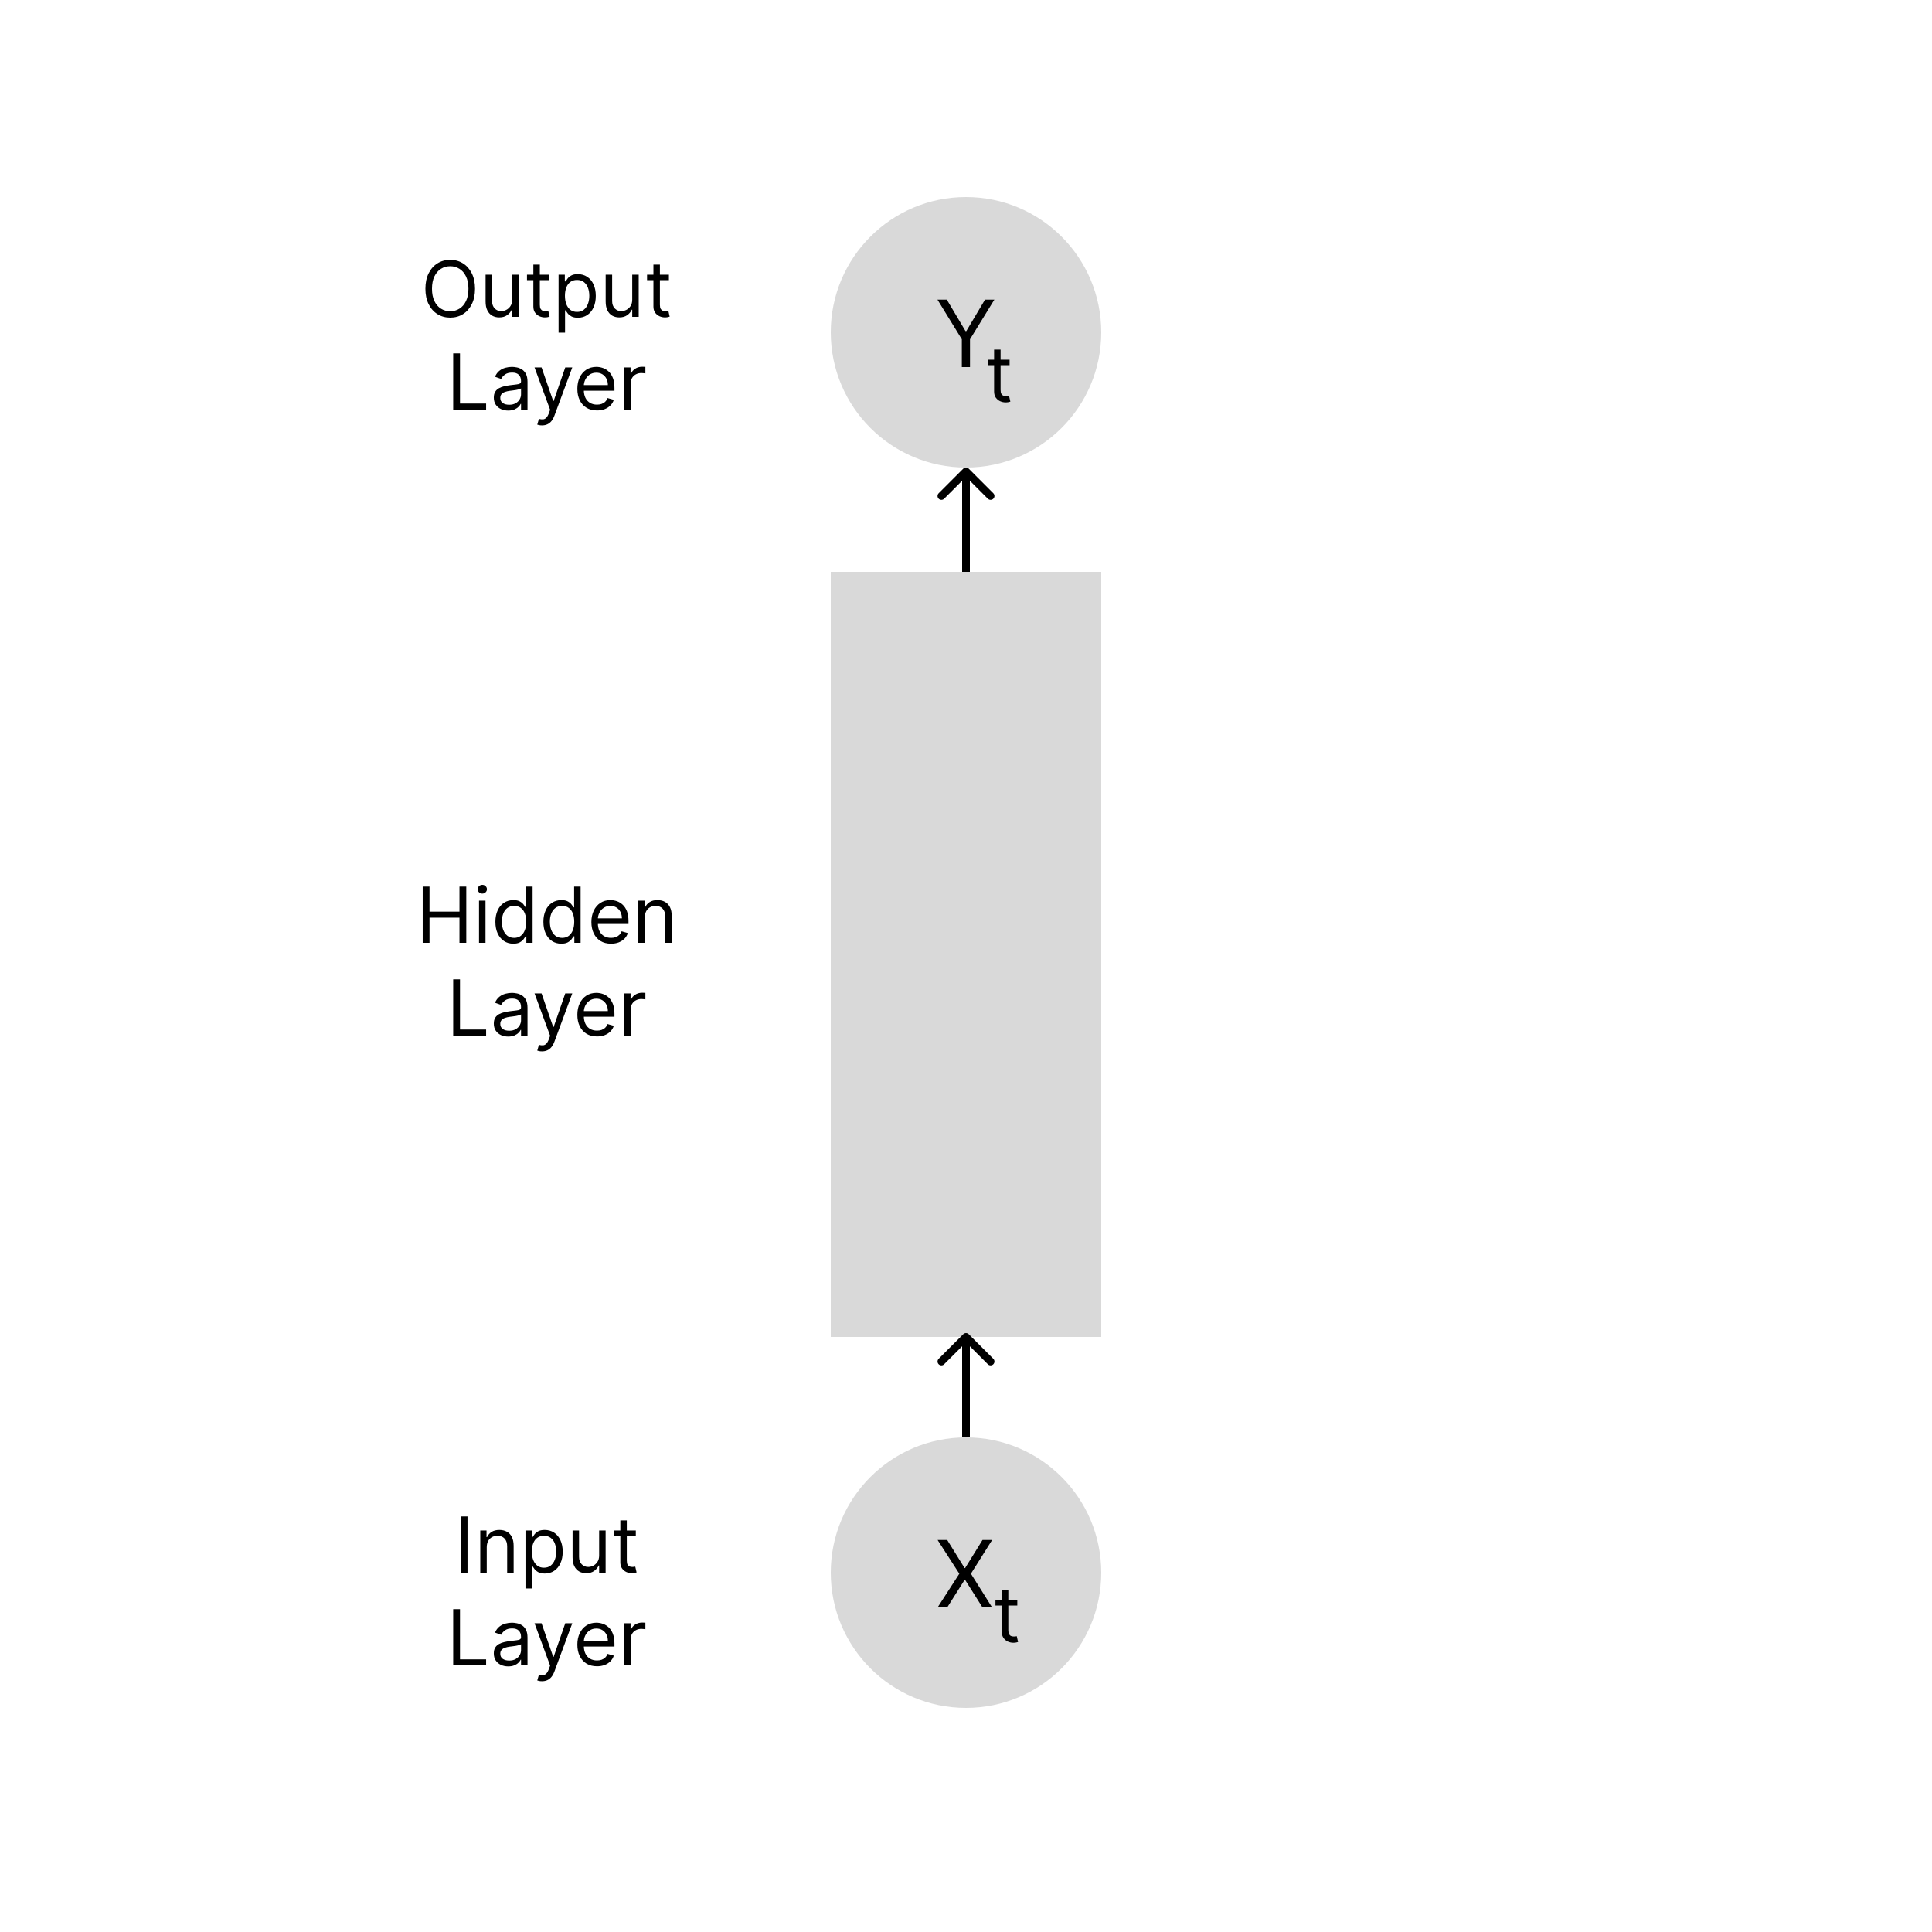 <svg width="500" height="500" viewBox="0 0 500 500" fill="none" xmlns="http://www.w3.org/2000/svg">
<rect width="500" height="500" fill="white"/>
<circle cx="250" cy="86" r="35" fill="#D9D9D9"/>
<rect x="215" y="148" width="70" height="198" fill="#D9D9D9"/>
<path d="M250.707 345.293C250.317 344.902 249.683 344.902 249.293 345.293L242.929 351.657C242.538 352.047 242.538 352.681 242.929 353.071C243.319 353.462 243.953 353.462 244.343 353.071L250 347.414L255.657 353.071C256.047 353.462 256.681 353.462 257.071 353.071C257.462 352.681 257.462 352.047 257.071 351.657L250.707 345.293ZM251 372L251 346L249 346L249 372L251 372Z" fill="black"/>
<path d="M250.707 121.293C250.317 120.902 249.683 120.902 249.293 121.293L242.929 127.657C242.538 128.047 242.538 128.681 242.929 129.071C243.319 129.462 243.953 129.462 244.343 129.071L250 123.414L255.657 129.071C256.047 129.462 256.681 129.462 257.071 129.071C257.462 128.681 257.462 128.047 257.071 127.657L250.707 121.293ZM251 148L251 122L249 122L249 148L251 148Z" fill="black"/>
<path d="M242.614 77.546H245.034L249.875 85.693H250.08L254.92 77.546H257.341L251.034 87.807V95H248.92V87.807L242.614 77.546Z" fill="black"/>
<path d="M261.278 93.091V94.511H255.625V93.091H261.278ZM257.273 90.477H258.949V100.875C258.949 101.348 259.018 101.704 259.155 101.94C259.297 102.172 259.477 102.329 259.695 102.409C259.917 102.485 260.152 102.523 260.398 102.523C260.582 102.523 260.734 102.513 260.852 102.494C260.971 102.471 261.065 102.452 261.136 102.438L261.477 103.943C261.364 103.986 261.205 104.028 261.001 104.071C260.798 104.118 260.54 104.142 260.227 104.142C259.754 104.142 259.29 104.04 258.835 103.837C258.385 103.633 258.011 103.323 257.713 102.906C257.42 102.49 257.273 101.964 257.273 101.33V90.477Z" fill="black"/>
<circle cx="250" cy="407" r="35" fill="#D9D9D9"/>
<path d="M245.136 398.545L249.636 405.807H249.773L254.273 398.545H256.761L251.273 407.273L256.761 416H254.273L249.773 408.875H249.636L245.136 416H242.648L248.273 407.273L242.648 398.545H245.136Z" fill="black"/>
<path d="M263.278 414.091V415.511H257.625V414.091H263.278ZM259.273 411.477H260.949V421.875C260.949 422.348 261.018 422.704 261.155 422.94C261.297 423.172 261.477 423.329 261.695 423.409C261.917 423.485 262.152 423.523 262.398 423.523C262.582 423.523 262.734 423.513 262.852 423.494C262.971 423.471 263.065 423.452 263.136 423.438L263.477 424.943C263.364 424.986 263.205 425.028 263.001 425.071C262.798 425.118 262.54 425.142 262.227 425.142C261.754 425.142 261.29 425.04 260.835 424.837C260.385 424.633 260.011 424.323 259.713 423.906C259.42 423.49 259.273 422.964 259.273 422.33V411.477Z" fill="black"/>
<path d="M122.936 74.727C122.936 76.261 122.659 77.587 122.105 78.704C121.551 79.822 120.792 80.684 119.826 81.29C118.86 81.896 117.757 82.199 116.516 82.199C115.275 82.199 114.172 81.896 113.206 81.29C112.24 80.684 111.48 79.822 110.926 78.704C110.373 77.587 110.096 76.261 110.096 74.727C110.096 73.193 110.373 71.867 110.926 70.75C111.48 69.633 112.24 68.771 113.206 68.165C114.172 67.559 115.275 67.256 116.516 67.256C117.757 67.256 118.86 67.559 119.826 68.165C120.792 68.771 121.551 69.633 122.105 70.75C122.659 71.867 122.936 73.193 122.936 74.727ZM121.232 74.727C121.232 73.468 121.021 72.405 120.6 71.538C120.183 70.672 119.617 70.016 118.902 69.571C118.192 69.126 117.397 68.903 116.516 68.903C115.635 68.903 114.837 69.126 114.123 69.571C113.412 70.016 112.846 70.672 112.425 71.538C112.008 72.405 111.8 73.468 111.8 74.727C111.8 75.987 112.008 77.05 112.425 77.916C112.846 78.783 113.412 79.438 114.123 79.883C114.837 80.329 115.635 80.551 116.516 80.551C117.397 80.551 118.192 80.329 118.902 79.883C119.617 79.438 120.183 78.783 120.6 77.916C121.021 77.05 121.232 75.987 121.232 74.727ZM132.546 77.54V71.091H134.222V82H132.546V80.153H132.432C132.176 80.707 131.779 81.178 131.239 81.567C130.699 81.95 130.017 82.142 129.194 82.142C128.512 82.142 127.906 81.993 127.375 81.695C126.845 81.392 126.428 80.937 126.125 80.331C125.822 79.72 125.671 78.951 125.671 78.023V71.091H127.347V77.909C127.347 78.704 127.569 79.339 128.015 79.812C128.464 80.286 129.037 80.523 129.733 80.523C130.15 80.523 130.574 80.416 131.005 80.203C131.44 79.99 131.805 79.663 132.098 79.223C132.397 78.783 132.546 78.222 132.546 77.54ZM142.036 71.091V72.511H136.383V71.091H142.036ZM138.031 68.477H139.707V78.875C139.707 79.349 139.775 79.704 139.913 79.94C140.055 80.172 140.235 80.329 140.452 80.409C140.675 80.485 140.909 80.523 141.156 80.523C141.34 80.523 141.492 80.513 141.61 80.494C141.728 80.471 141.823 80.452 141.894 80.438L142.235 81.943C142.121 81.986 141.963 82.028 141.759 82.071C141.556 82.118 141.298 82.142 140.985 82.142C140.512 82.142 140.048 82.04 139.593 81.837C139.143 81.633 138.769 81.323 138.471 80.906C138.177 80.49 138.031 79.964 138.031 79.329V68.477ZM144.558 86.091V71.091H146.177V72.824H146.376C146.499 72.635 146.669 72.393 146.887 72.099C147.11 71.801 147.427 71.536 147.839 71.304C148.255 71.067 148.819 70.949 149.529 70.949C150.448 70.949 151.257 71.178 151.958 71.638C152.659 72.097 153.206 72.748 153.599 73.591C153.992 74.434 154.188 75.428 154.188 76.574C154.188 77.729 153.992 78.731 153.599 79.578C153.206 80.421 152.661 81.074 151.965 81.538C151.269 81.998 150.467 82.227 149.558 82.227C148.857 82.227 148.296 82.111 147.874 81.879C147.453 81.642 147.129 81.375 146.901 81.077C146.674 80.774 146.499 80.523 146.376 80.324H146.234V86.091H144.558ZM146.205 76.546C146.205 77.369 146.326 78.096 146.567 78.726C146.809 79.351 147.162 79.841 147.626 80.196C148.09 80.546 148.658 80.722 149.33 80.722C150.031 80.722 150.616 80.537 151.085 80.168C151.558 79.794 151.913 79.292 152.15 78.662C152.391 78.028 152.512 77.322 152.512 76.546C152.512 75.778 152.394 75.087 152.157 74.472C151.925 73.851 151.572 73.361 151.099 73.001C150.63 72.637 150.04 72.454 149.33 72.454C148.648 72.454 148.076 72.627 147.612 72.973C147.147 73.314 146.797 73.792 146.56 74.408C146.324 75.019 146.205 75.731 146.205 76.546ZM163.62 77.54V71.091H165.296V82H163.62V80.153H163.506C163.251 80.707 162.853 81.178 162.313 81.567C161.773 81.95 161.092 82.142 160.268 82.142C159.586 82.142 158.98 81.993 158.45 81.695C157.919 81.392 157.503 80.937 157.2 80.331C156.897 79.72 156.745 78.951 156.745 78.023V71.091H158.421V77.909C158.421 78.704 158.644 79.339 159.089 79.812C159.539 80.286 160.112 80.523 160.808 80.523C161.224 80.523 161.648 80.416 162.079 80.203C162.514 79.99 162.879 79.663 163.173 79.223C163.471 78.783 163.62 78.222 163.62 77.54ZM173.11 71.091V72.511H167.457V71.091H173.11ZM169.105 68.477H170.781V78.875C170.781 79.349 170.85 79.704 170.987 79.94C171.129 80.172 171.309 80.329 171.527 80.409C171.749 80.485 171.984 80.523 172.23 80.523C172.414 80.523 172.566 80.513 172.684 80.494C172.803 80.471 172.897 80.452 172.968 80.438L173.309 81.943C173.196 81.986 173.037 82.028 172.833 82.071C172.63 82.118 172.372 82.142 172.059 82.142C171.586 82.142 171.122 82.04 170.667 81.837C170.217 81.633 169.843 81.323 169.545 80.906C169.252 80.49 169.105 79.964 169.105 79.329V68.477ZM117.285 106V91.454H119.046V104.438H125.808V106H117.285ZM131.518 106.256C130.826 106.256 130.199 106.125 129.636 105.865C129.072 105.6 128.625 105.219 128.293 104.722C127.962 104.22 127.796 103.614 127.796 102.903C127.796 102.278 127.919 101.772 128.165 101.384C128.412 100.991 128.741 100.683 129.153 100.46C129.565 100.238 130.019 100.072 130.516 99.963C131.018 99.849 131.522 99.76 132.029 99.693C132.692 99.608 133.229 99.544 133.641 99.501C134.058 99.454 134.361 99.376 134.55 99.267C134.745 99.158 134.842 98.969 134.842 98.699V98.642C134.842 97.941 134.65 97.397 134.266 97.008C133.888 96.62 133.312 96.426 132.54 96.426C131.74 96.426 131.113 96.601 130.658 96.952C130.204 97.302 129.884 97.676 129.7 98.074L128.109 97.506C128.393 96.843 128.772 96.327 129.245 95.957C129.723 95.583 130.244 95.323 130.808 95.176C131.376 95.025 131.934 94.949 132.484 94.949C132.834 94.949 133.237 94.992 133.691 95.077C134.15 95.157 134.593 95.325 135.019 95.581C135.45 95.837 135.808 96.222 136.092 96.739C136.376 97.255 136.518 97.946 136.518 98.812V106H134.842V104.523H134.756C134.643 104.759 134.453 105.013 134.188 105.283C133.923 105.553 133.57 105.782 133.13 105.972C132.69 106.161 132.152 106.256 131.518 106.256ZM131.773 104.75C132.436 104.75 132.995 104.62 133.45 104.359C133.909 104.099 134.254 103.763 134.487 103.351C134.723 102.939 134.842 102.506 134.842 102.051V100.517C134.771 100.602 134.614 100.68 134.373 100.751C134.136 100.818 133.862 100.877 133.549 100.929C133.241 100.976 132.941 101.019 132.647 101.057C132.358 101.09 132.124 101.118 131.944 101.142C131.508 101.199 131.101 101.291 130.722 101.419C130.348 101.542 130.045 101.729 129.813 101.98C129.586 102.226 129.472 102.562 129.472 102.989C129.472 103.571 129.688 104.011 130.119 104.31C130.554 104.603 131.106 104.75 131.773 104.75ZM140.266 110.091C139.982 110.091 139.729 110.067 139.506 110.02C139.283 109.977 139.13 109.935 139.044 109.892L139.471 108.415C139.878 108.519 140.238 108.557 140.55 108.528C140.863 108.5 141.14 108.36 141.381 108.109C141.627 107.863 141.852 107.463 142.056 106.909L142.368 106.057L138.334 95.091H140.152L143.164 103.784H143.277L146.289 95.091H148.107L143.476 107.591C143.268 108.154 143.01 108.621 142.702 108.99C142.394 109.364 142.037 109.641 141.63 109.821C141.227 110.001 140.773 110.091 140.266 110.091ZM154.502 106.227C153.451 106.227 152.545 105.995 151.782 105.531C151.025 105.062 150.44 104.409 150.028 103.571C149.621 102.728 149.417 101.748 149.417 100.631C149.417 99.513 149.621 98.528 150.028 97.676C150.44 96.819 151.013 96.151 151.747 95.673C152.485 95.19 153.347 94.949 154.332 94.949C154.9 94.949 155.461 95.044 156.015 95.233C156.569 95.422 157.074 95.73 157.528 96.156C157.983 96.578 158.345 97.136 158.615 97.832C158.885 98.528 159.02 99.385 159.02 100.403V101.114H150.61V99.665H157.315C157.315 99.049 157.192 98.5 156.946 98.017C156.704 97.534 156.359 97.153 155.909 96.874C155.464 96.594 154.938 96.454 154.332 96.454C153.664 96.454 153.087 96.62 152.599 96.952C152.116 97.278 151.744 97.704 151.484 98.23C151.224 98.756 151.093 99.319 151.093 99.921V100.886C151.093 101.71 151.235 102.409 151.52 102.982C151.808 103.55 152.208 103.983 152.72 104.281C153.231 104.575 153.825 104.722 154.502 104.722C154.943 104.722 155.341 104.66 155.696 104.537C156.056 104.409 156.366 104.22 156.626 103.969C156.886 103.713 157.088 103.396 157.23 103.017L158.849 103.472C158.679 104.021 158.392 104.504 157.99 104.92C157.587 105.332 157.09 105.654 156.498 105.886C155.906 106.114 155.241 106.227 154.502 106.227ZM161.569 106V95.091H163.189V96.739H163.302C163.501 96.199 163.861 95.761 164.382 95.425C164.903 95.088 165.49 94.921 166.143 94.921C166.266 94.921 166.42 94.923 166.605 94.928C166.789 94.932 166.929 94.939 167.024 94.949V96.653C166.967 96.639 166.837 96.618 166.633 96.59C166.434 96.556 166.224 96.54 166.001 96.54C165.471 96.54 164.997 96.651 164.581 96.874C164.169 97.091 163.842 97.394 163.6 97.783C163.364 98.166 163.245 98.604 163.245 99.097V106H161.569Z" fill="black"/>
<path d="M120.99 392.455V407H119.228V392.455H120.99ZM125.97 400.438V407H124.294V396.091H125.913V397.795H126.055C126.311 397.241 126.699 396.796 127.22 396.46C127.741 396.119 128.413 395.949 129.237 395.949C129.976 395.949 130.622 396.1 131.176 396.403C131.73 396.702 132.161 397.156 132.469 397.767C132.776 398.373 132.93 399.14 132.93 400.068V407H131.254V400.182C131.254 399.325 131.032 398.657 130.586 398.179C130.141 397.696 129.531 397.455 128.754 397.455C128.219 397.455 127.741 397.571 127.319 397.803C126.903 398.035 126.574 398.373 126.332 398.818C126.091 399.263 125.97 399.803 125.97 400.438ZM135.993 411.091V396.091H137.612V397.824H137.811C137.934 397.634 138.105 397.393 138.323 397.099C138.545 396.801 138.862 396.536 139.274 396.304C139.691 396.067 140.254 395.949 140.965 395.949C141.883 395.949 142.693 396.179 143.394 396.638C144.094 397.097 144.641 397.748 145.034 398.591C145.427 399.434 145.624 400.428 145.624 401.574C145.624 402.729 145.427 403.731 145.034 404.578C144.641 405.421 144.097 406.074 143.401 406.538C142.705 406.998 141.902 407.227 140.993 407.227C140.292 407.227 139.731 407.111 139.31 406.879C138.888 406.643 138.564 406.375 138.337 406.077C138.11 405.774 137.934 405.523 137.811 405.324H137.669V411.091H135.993ZM137.641 401.545C137.641 402.369 137.762 403.096 138.003 403.726C138.244 404.351 138.597 404.841 139.061 405.196C139.525 405.546 140.093 405.722 140.766 405.722C141.467 405.722 142.051 405.537 142.52 405.168C142.994 404.794 143.349 404.292 143.585 403.662C143.827 403.027 143.948 402.322 143.948 401.545C143.948 400.778 143.829 400.087 143.593 399.472C143.36 398.851 143.008 398.361 142.534 398.001C142.066 397.637 141.476 397.455 140.766 397.455C140.084 397.455 139.511 397.627 139.047 397.973C138.583 398.314 138.233 398.792 137.996 399.408C137.759 400.018 137.641 400.731 137.641 401.545ZM155.056 402.54V396.091H156.732V407H155.056V405.153H154.942C154.686 405.707 154.289 406.179 153.749 406.567C153.209 406.95 152.527 407.142 151.703 407.142C151.021 407.142 150.415 406.993 149.885 406.695C149.355 406.392 148.938 405.937 148.635 405.331C148.332 404.72 148.181 403.951 148.181 403.023V396.091H149.857V402.909C149.857 403.705 150.079 404.339 150.524 404.812C150.974 405.286 151.547 405.523 152.243 405.523C152.66 405.523 153.084 405.416 153.514 405.203C153.95 404.99 154.315 404.663 154.608 404.223C154.906 403.783 155.056 403.222 155.056 402.54ZM164.546 396.091V397.511H158.893V396.091H164.546ZM160.54 393.477H162.216V403.875C162.216 404.348 162.285 404.704 162.422 404.94C162.564 405.172 162.744 405.329 162.962 405.409C163.185 405.485 163.419 405.523 163.665 405.523C163.85 405.523 164.001 405.513 164.12 405.494C164.238 405.471 164.333 405.452 164.404 405.438L164.745 406.943C164.631 406.986 164.473 407.028 164.269 407.071C164.065 407.118 163.807 407.142 163.495 407.142C163.021 407.142 162.557 407.04 162.103 406.837C161.653 406.633 161.279 406.323 160.981 405.906C160.687 405.49 160.54 404.964 160.54 404.33V393.477ZM117.285 431V416.455H119.046V429.438H125.808V431H117.285ZM131.518 431.256C130.826 431.256 130.199 431.125 129.636 430.865C129.072 430.6 128.625 430.219 128.293 429.722C127.962 429.22 127.796 428.614 127.796 427.903C127.796 427.278 127.919 426.772 128.165 426.384C128.412 425.991 128.741 425.683 129.153 425.46C129.565 425.238 130.019 425.072 130.516 424.963C131.018 424.849 131.522 424.759 132.029 424.693C132.692 424.608 133.229 424.544 133.641 424.501C134.058 424.454 134.361 424.376 134.55 424.267C134.745 424.158 134.842 423.969 134.842 423.699V423.642C134.842 422.941 134.65 422.397 134.266 422.009C133.888 421.62 133.312 421.426 132.54 421.426C131.74 421.426 131.113 421.601 130.658 421.952C130.204 422.302 129.884 422.676 129.7 423.074L128.109 422.506C128.393 421.843 128.772 421.327 129.245 420.957C129.723 420.583 130.244 420.323 130.808 420.176C131.376 420.025 131.934 419.949 132.484 419.949C132.834 419.949 133.237 419.991 133.691 420.077C134.15 420.157 134.593 420.325 135.019 420.581C135.45 420.837 135.808 421.223 136.092 421.739C136.376 422.255 136.518 422.946 136.518 423.812V431H134.842V429.523H134.756C134.643 429.759 134.453 430.013 134.188 430.283C133.923 430.553 133.57 430.782 133.13 430.972C132.69 431.161 132.152 431.256 131.518 431.256ZM131.773 429.75C132.436 429.75 132.995 429.62 133.45 429.359C133.909 429.099 134.254 428.763 134.487 428.351C134.723 427.939 134.842 427.506 134.842 427.051V425.517C134.771 425.602 134.614 425.68 134.373 425.751C134.136 425.818 133.862 425.877 133.549 425.929C133.241 425.976 132.941 426.019 132.647 426.057C132.358 426.09 132.124 426.118 131.944 426.142C131.508 426.199 131.101 426.291 130.722 426.419C130.348 426.542 130.045 426.729 129.813 426.98C129.586 427.226 129.472 427.562 129.472 427.989C129.472 428.571 129.688 429.011 130.119 429.31C130.554 429.603 131.106 429.75 131.773 429.75ZM140.266 435.091C139.982 435.091 139.729 435.067 139.506 435.02C139.283 434.977 139.13 434.935 139.044 434.892L139.471 433.415C139.878 433.519 140.238 433.557 140.55 433.528C140.863 433.5 141.14 433.36 141.381 433.109C141.627 432.863 141.852 432.463 142.056 431.909L142.368 431.057L138.334 420.091H140.152L143.164 428.784H143.277L146.289 420.091H148.107L143.476 432.591C143.268 433.154 143.01 433.621 142.702 433.99C142.394 434.364 142.037 434.641 141.63 434.821C141.227 435.001 140.773 435.091 140.266 435.091ZM154.502 431.227C153.451 431.227 152.545 430.995 151.782 430.531C151.025 430.062 150.44 429.409 150.028 428.571C149.621 427.728 149.417 426.748 149.417 425.631C149.417 424.513 149.621 423.528 150.028 422.676C150.44 421.819 151.013 421.152 151.747 420.673C152.485 420.19 153.347 419.949 154.332 419.949C154.9 419.949 155.461 420.044 156.015 420.233C156.569 420.422 157.074 420.73 157.528 421.156C157.983 421.578 158.345 422.136 158.615 422.832C158.885 423.528 159.02 424.385 159.02 425.403V426.114H150.61V424.665H157.315C157.315 424.049 157.192 423.5 156.946 423.017C156.704 422.534 156.359 422.153 155.909 421.874C155.464 421.594 154.938 421.455 154.332 421.455C153.664 421.455 153.087 421.62 152.599 421.952C152.116 422.278 151.744 422.705 151.484 423.23C151.224 423.756 151.093 424.319 151.093 424.92V425.886C151.093 426.71 151.235 427.409 151.52 427.982C151.808 428.55 152.208 428.983 152.72 429.281C153.231 429.575 153.825 429.722 154.502 429.722C154.943 429.722 155.341 429.66 155.696 429.537C156.056 429.409 156.366 429.22 156.626 428.969C156.886 428.713 157.088 428.396 157.23 428.017L158.849 428.472C158.679 429.021 158.392 429.504 157.99 429.92C157.587 430.332 157.09 430.654 156.498 430.886C155.906 431.114 155.241 431.227 154.502 431.227ZM161.569 431V420.091H163.189V421.739H163.302C163.501 421.199 163.861 420.761 164.382 420.425C164.903 420.089 165.49 419.92 166.143 419.92C166.266 419.92 166.42 419.923 166.605 419.928C166.789 419.932 166.929 419.939 167.024 419.949V421.653C166.967 421.639 166.837 421.618 166.633 421.589C166.434 421.556 166.224 421.54 166.001 421.54C165.471 421.54 164.997 421.651 164.581 421.874C164.169 422.091 163.842 422.394 163.6 422.783C163.364 423.166 163.245 423.604 163.245 424.097V431H161.569Z" fill="black"/>
<path d="M109.394 244V229.455H111.156V235.932H118.911V229.455H120.673V244H118.911V237.494H111.156V244H109.394ZM123.972 244V233.091H125.648V244H123.972ZM124.824 231.273C124.497 231.273 124.215 231.161 123.979 230.939C123.747 230.716 123.631 230.449 123.631 230.136C123.631 229.824 123.747 229.556 123.979 229.334C124.215 229.111 124.497 229 124.824 229C125.151 229 125.43 229.111 125.662 229.334C125.899 229.556 126.017 229.824 126.017 230.136C126.017 230.449 125.899 230.716 125.662 230.939C125.43 231.161 125.151 231.273 124.824 231.273ZM132.837 244.227C131.928 244.227 131.125 243.998 130.429 243.538C129.733 243.074 129.189 242.421 128.796 241.578C128.403 240.731 128.206 239.729 128.206 238.574C128.206 237.428 128.403 236.434 128.796 235.591C129.189 234.748 129.736 234.097 130.436 233.638C131.137 233.179 131.947 232.949 132.865 232.949C133.576 232.949 134.137 233.067 134.549 233.304C134.965 233.536 135.283 233.801 135.5 234.099C135.723 234.393 135.896 234.634 136.019 234.824H136.161V229.455H137.837V244H136.218V242.324H136.019C135.896 242.523 135.721 242.774 135.493 243.077C135.266 243.375 134.942 243.643 134.52 243.879C134.099 244.111 133.538 244.227 132.837 244.227ZM133.064 242.722C133.737 242.722 134.305 242.546 134.769 242.196C135.233 241.841 135.586 241.351 135.827 240.726C136.069 240.096 136.189 239.369 136.189 238.545C136.189 237.731 136.071 237.018 135.834 236.408C135.597 235.792 135.247 235.314 134.783 234.973C134.319 234.627 133.746 234.455 133.064 234.455C132.354 234.455 131.762 234.637 131.289 235.001C130.82 235.361 130.467 235.851 130.23 236.472C129.998 237.087 129.882 237.778 129.882 238.545C129.882 239.322 130.001 240.027 130.238 240.662C130.479 241.292 130.834 241.794 131.303 242.168C131.776 242.537 132.364 242.722 133.064 242.722ZM145.259 244.227C144.35 244.227 143.547 243.998 142.851 243.538C142.155 243.074 141.611 242.421 141.218 241.578C140.825 240.731 140.628 239.729 140.628 238.574C140.628 237.428 140.825 236.434 141.218 235.591C141.611 234.748 142.158 234.097 142.858 233.638C143.559 233.179 144.369 232.949 145.287 232.949C145.998 232.949 146.559 233.067 146.971 233.304C147.387 233.536 147.704 233.801 147.922 234.099C148.145 234.393 148.318 234.634 148.441 234.824H148.583V229.455H150.259V244H148.64V242.324H148.441C148.318 242.523 148.142 242.774 147.915 243.077C147.688 243.375 147.364 243.643 146.942 243.879C146.521 244.111 145.96 244.227 145.259 244.227ZM145.486 242.722C146.158 242.722 146.727 242.546 147.191 242.196C147.655 241.841 148.007 241.351 148.249 240.726C148.49 240.096 148.611 239.369 148.611 238.545C148.611 237.731 148.493 237.018 148.256 236.408C148.019 235.792 147.669 235.314 147.205 234.973C146.741 234.627 146.168 234.455 145.486 234.455C144.776 234.455 144.184 234.637 143.711 235.001C143.242 235.361 142.889 235.851 142.652 236.472C142.42 237.087 142.304 237.778 142.304 238.545C142.304 239.322 142.423 240.027 142.659 240.662C142.901 241.292 143.256 241.794 143.725 242.168C144.198 242.537 144.785 242.722 145.486 242.722ZM158.135 244.227C157.084 244.227 156.177 243.995 155.415 243.531C154.658 243.062 154.073 242.409 153.661 241.571C153.254 240.728 153.05 239.748 153.05 238.631C153.05 237.513 153.254 236.528 153.661 235.676C154.073 234.819 154.646 234.152 155.38 233.673C156.118 233.19 156.98 232.949 157.965 232.949C158.533 232.949 159.094 233.044 159.648 233.233C160.202 233.422 160.706 233.73 161.161 234.156C161.615 234.578 161.978 235.136 162.248 235.832C162.517 236.528 162.652 237.385 162.652 238.403V239.114H154.243V237.665H160.948C160.948 237.049 160.825 236.5 160.578 236.017C160.337 235.534 159.991 235.153 159.542 234.874C159.096 234.594 158.571 234.455 157.965 234.455C157.297 234.455 156.72 234.62 156.232 234.952C155.749 235.278 155.377 235.705 155.117 236.23C154.856 236.756 154.726 237.319 154.726 237.92V238.886C154.726 239.71 154.868 240.409 155.152 240.982C155.441 241.55 155.841 241.983 156.353 242.281C156.864 242.575 157.458 242.722 158.135 242.722C158.576 242.722 158.973 242.66 159.328 242.537C159.688 242.409 159.998 242.22 160.259 241.969C160.519 241.713 160.721 241.396 160.863 241.017L162.482 241.472C162.311 242.021 162.025 242.504 161.623 242.92C161.22 243.332 160.723 243.654 160.131 243.886C159.539 244.114 158.874 244.227 158.135 244.227ZM166.878 237.438V244H165.202V233.091H166.821V234.795H166.963C167.219 234.241 167.607 233.796 168.128 233.46C168.649 233.119 169.321 232.949 170.145 232.949C170.884 232.949 171.53 233.1 172.084 233.403C172.638 233.702 173.069 234.156 173.377 234.767C173.685 235.373 173.838 236.14 173.838 237.068V244H172.162V237.182C172.162 236.325 171.94 235.657 171.495 235.179C171.05 234.696 170.439 234.455 169.662 234.455C169.127 234.455 168.649 234.571 168.228 234.803C167.811 235.035 167.482 235.373 167.24 235.818C166.999 236.263 166.878 236.803 166.878 237.438ZM117.285 268V253.455H119.046V266.438H125.808V268H117.285ZM131.518 268.256C130.826 268.256 130.199 268.125 129.636 267.865C129.072 267.6 128.625 267.219 128.293 266.722C127.962 266.22 127.796 265.614 127.796 264.903C127.796 264.278 127.919 263.772 128.165 263.384C128.412 262.991 128.741 262.683 129.153 262.46C129.565 262.238 130.019 262.072 130.516 261.963C131.018 261.849 131.522 261.759 132.029 261.693C132.692 261.608 133.229 261.544 133.641 261.501C134.058 261.454 134.361 261.376 134.55 261.267C134.745 261.158 134.842 260.969 134.842 260.699V260.642C134.842 259.941 134.65 259.397 134.266 259.009C133.888 258.62 133.312 258.426 132.54 258.426C131.74 258.426 131.113 258.601 130.658 258.952C130.204 259.302 129.884 259.676 129.7 260.074L128.109 259.506C128.393 258.843 128.772 258.327 129.245 257.957C129.723 257.583 130.244 257.323 130.808 257.176C131.376 257.025 131.934 256.949 132.484 256.949C132.834 256.949 133.237 256.991 133.691 257.077C134.15 257.157 134.593 257.325 135.019 257.581C135.45 257.837 135.808 258.223 136.092 258.739C136.376 259.255 136.518 259.946 136.518 260.812V268H134.842V266.523H134.756C134.643 266.759 134.453 267.013 134.188 267.283C133.923 267.553 133.57 267.782 133.13 267.972C132.69 268.161 132.152 268.256 131.518 268.256ZM131.773 266.75C132.436 266.75 132.995 266.62 133.45 266.359C133.909 266.099 134.254 265.763 134.487 265.351C134.723 264.939 134.842 264.506 134.842 264.051V262.517C134.771 262.602 134.614 262.68 134.373 262.751C134.136 262.818 133.862 262.877 133.549 262.929C133.241 262.976 132.941 263.019 132.647 263.057C132.358 263.09 132.124 263.118 131.944 263.142C131.508 263.199 131.101 263.291 130.722 263.419C130.348 263.542 130.045 263.729 129.813 263.98C129.586 264.226 129.472 264.562 129.472 264.989C129.472 265.571 129.688 266.011 130.119 266.31C130.554 266.603 131.106 266.75 131.773 266.75ZM140.266 272.091C139.982 272.091 139.729 272.067 139.506 272.02C139.283 271.977 139.13 271.935 139.044 271.892L139.471 270.415C139.878 270.519 140.238 270.557 140.55 270.528C140.863 270.5 141.14 270.36 141.381 270.109C141.627 269.863 141.852 269.463 142.056 268.909L142.368 268.057L138.334 257.091H140.152L143.164 265.784H143.277L146.289 257.091H148.107L143.476 269.591C143.268 270.154 143.01 270.621 142.702 270.99C142.394 271.364 142.037 271.641 141.63 271.821C141.227 272.001 140.773 272.091 140.266 272.091ZM154.502 268.227C153.451 268.227 152.545 267.995 151.782 267.531C151.025 267.062 150.44 266.409 150.028 265.571C149.621 264.728 149.417 263.748 149.417 262.631C149.417 261.513 149.621 260.528 150.028 259.676C150.44 258.819 151.013 258.152 151.747 257.673C152.485 257.19 153.347 256.949 154.332 256.949C154.9 256.949 155.461 257.044 156.015 257.233C156.569 257.422 157.074 257.73 157.528 258.156C157.983 258.578 158.345 259.136 158.615 259.832C158.885 260.528 159.02 261.385 159.02 262.403V263.114H150.61V261.665H157.315C157.315 261.049 157.192 260.5 156.946 260.017C156.704 259.534 156.359 259.153 155.909 258.874C155.464 258.594 154.938 258.455 154.332 258.455C153.664 258.455 153.087 258.62 152.599 258.952C152.116 259.278 151.744 259.705 151.484 260.23C151.224 260.756 151.093 261.319 151.093 261.92V262.886C151.093 263.71 151.235 264.409 151.52 264.982C151.808 265.55 152.208 265.983 152.72 266.281C153.231 266.575 153.825 266.722 154.502 266.722C154.943 266.722 155.341 266.66 155.696 266.537C156.056 266.409 156.366 266.22 156.626 265.969C156.886 265.713 157.088 265.396 157.23 265.017L158.849 265.472C158.679 266.021 158.392 266.504 157.99 266.92C157.587 267.332 157.09 267.654 156.498 267.886C155.906 268.114 155.241 268.227 154.502 268.227ZM161.569 268V257.091H163.189V258.739H163.302C163.501 258.199 163.861 257.761 164.382 257.425C164.903 257.089 165.49 256.92 166.143 256.92C166.266 256.92 166.42 256.923 166.605 256.928C166.789 256.932 166.929 256.939 167.024 256.949V258.653C166.967 258.639 166.837 258.618 166.633 258.589C166.434 258.556 166.224 258.54 166.001 258.54C165.471 258.54 164.997 258.651 164.581 258.874C164.169 259.091 163.842 259.394 163.6 259.783C163.364 260.166 163.245 260.604 163.245 261.097V268H161.569Z" fill="black"/>
</svg>
